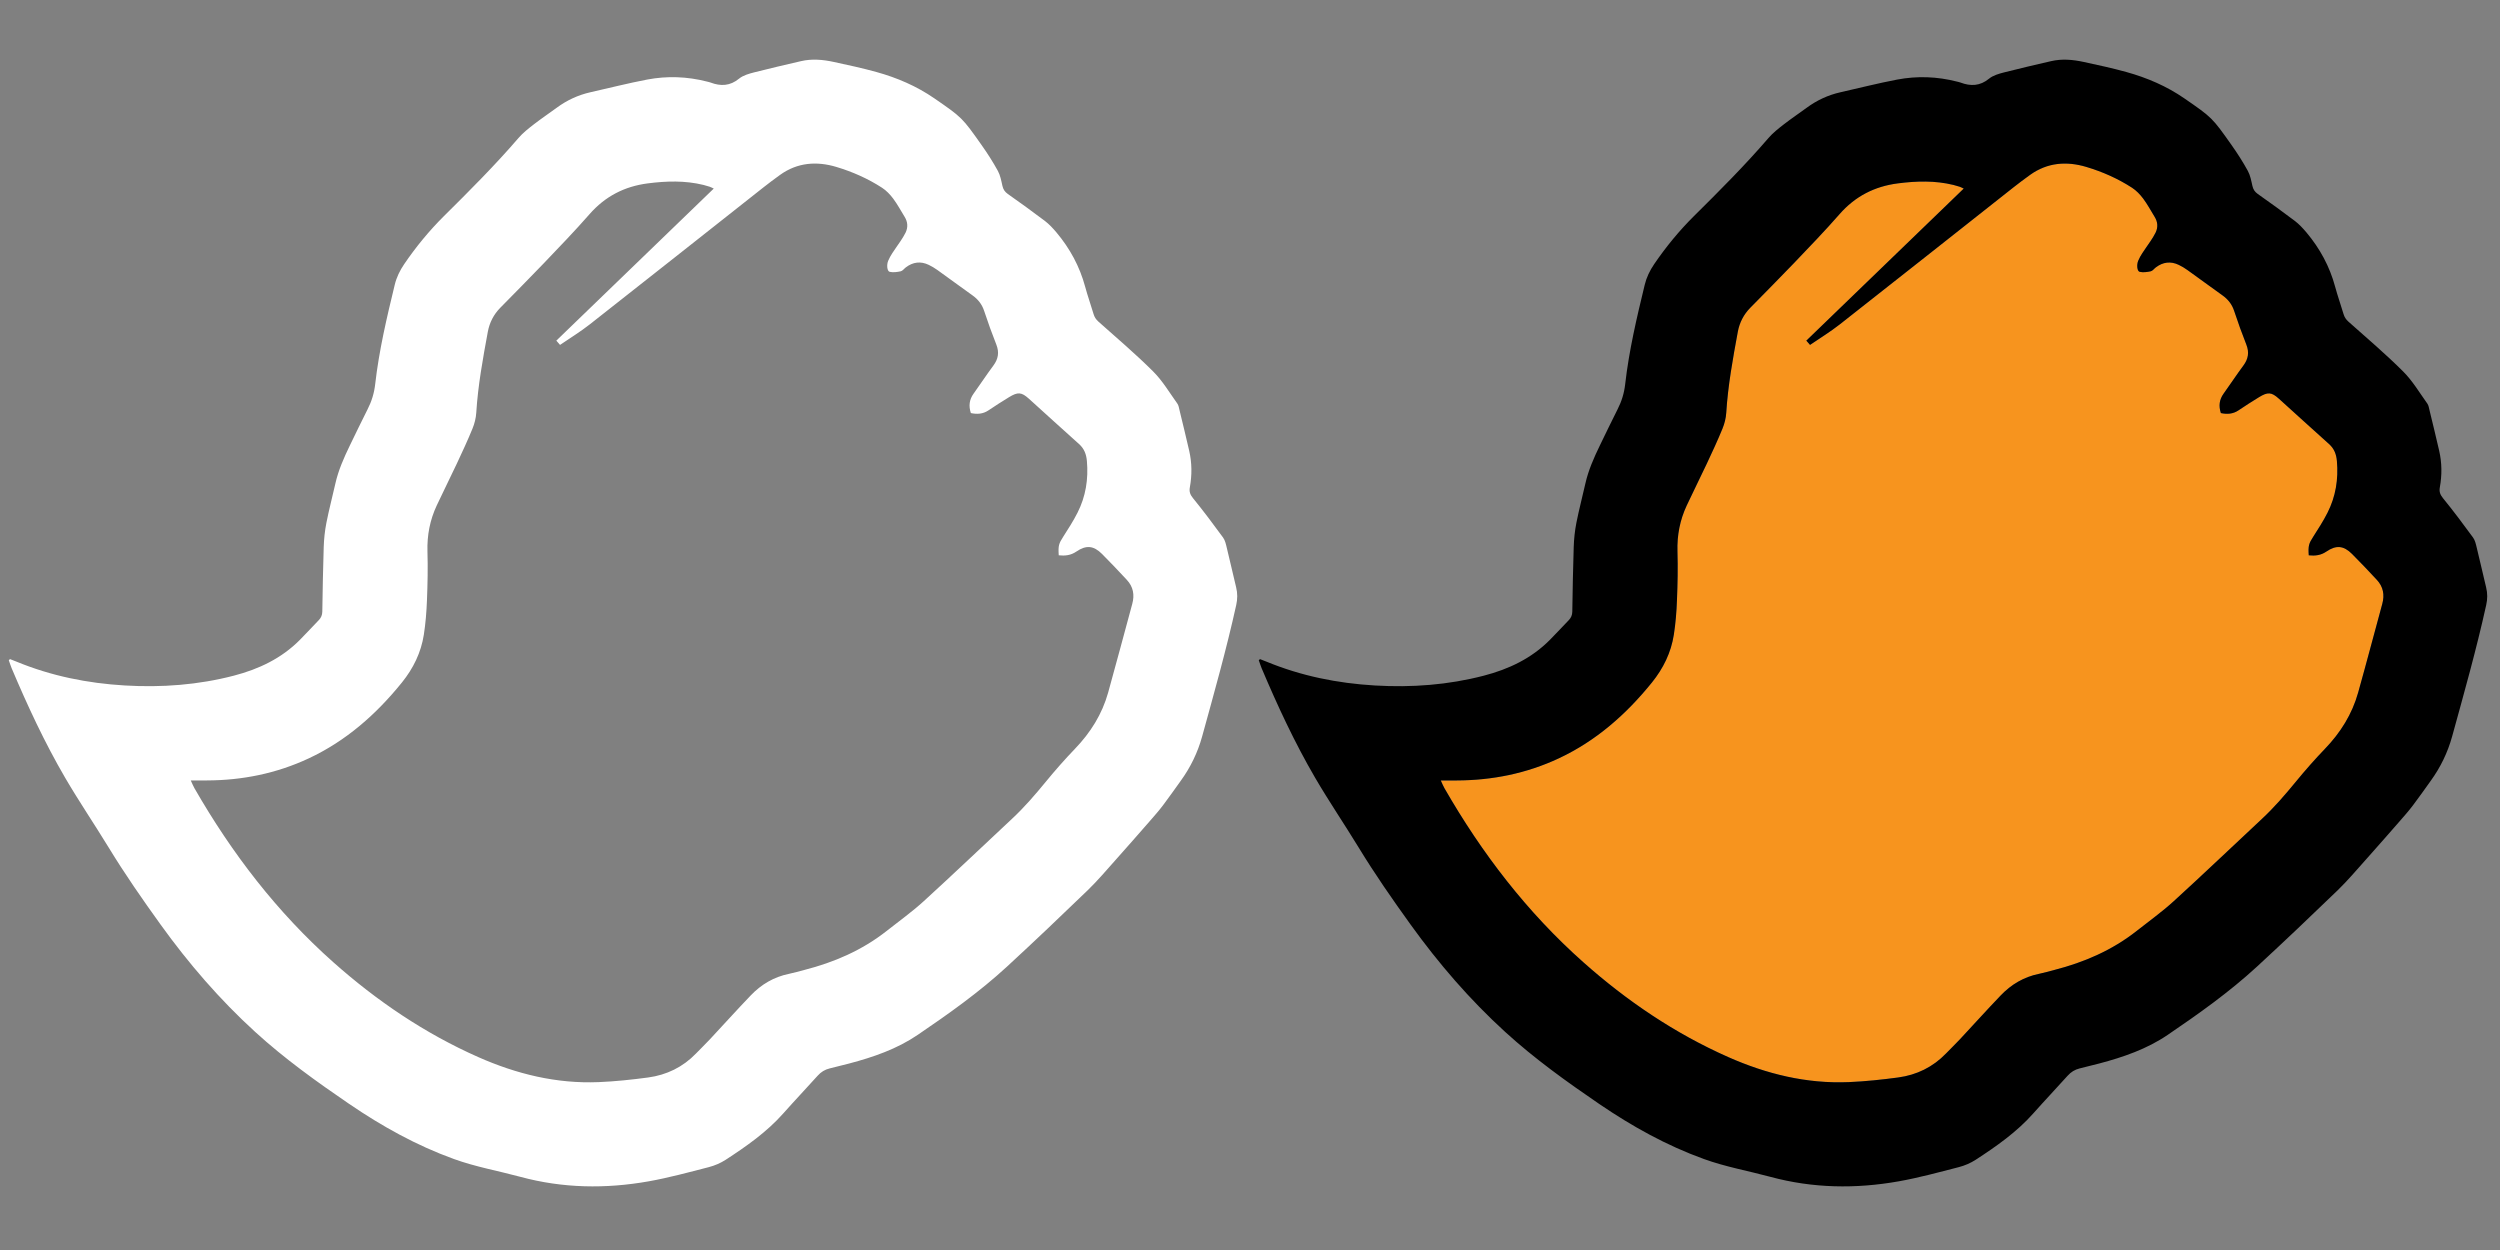 <?xml version="1.0" encoding="utf-8"?>
<!-- Generator: Adobe Illustrator 16.0.0, SVG Export Plug-In . SVG Version: 6.00 Build 0)  -->
<!DOCTYPE svg PUBLIC "-//W3C//DTD SVG 1.1//EN" "http://www.w3.org/Graphics/SVG/1.1/DTD/svg11.dtd">
<svg version="1.1" xmlns="http://www.w3.org/2000/svg" xmlns:xlink="http://www.w3.org/1999/xlink" x="0px" y="0px" width="2000px"
	 height="1000px" viewBox="0 0 2000 1000" enable-background="new 0 0 2000 1000" xml:space="preserve">
<rect x="0" y="0" width="2000" height="1000" fill="#808080" stroke="none"/>
<g id="Layer_1">
	<rect display="none" fill="#DCDBDB" stroke="#000000" stroke-miterlimit="10" width="1000" height="1000"/>
</g>
<g id="Layer_2">
	<g id="IRF7XD_2_">
		<g>
			<path fill-rule="evenodd" clip-rule="evenodd" fill="#FFFFFF" d="M7.999,527.285c1.751,0.681,3.524,1.351,5.274,2.066
				c27.746,11.43,56.69,17.269,86.585,19.03c29.496,1.738,58.663-0.422,87.243-7.858c19.875-5.169,38.152-13.803,52.883-28.709
				c5.098-5.193,10.055-10.514,15.106-15.775c1.786-1.868,2.702-3.994,2.749-6.684c0.305-17.244,0.541-34.512,1.127-51.744
				c0.212-6.461,0.893-12.98,2.138-19.323c2.068-10.513,4.816-20.897,7.166-31.352c2.419-10.748,6.836-20.721,11.605-30.553
				c4.722-9.633,9.304-19.347,14.167-28.897c3.289-6.402,5.309-13.051,6.108-20.181c3.054-26.9,9.256-53.189,15.624-79.431
				c1.456-6.062,4.111-11.488,7.612-16.622c9.42-13.803,19.945-26.642,31.833-38.447c20.439-20.24,40.784-40.584,59.555-62.398
				c3.595-4.182,8.058-7.647,12.428-11.042c5.921-4.593,12.146-8.739,18.16-13.168c8.129-5.991,17.08-10.161,26.946-12.393
				c15.13-3.407,30.166-7.236,45.39-10.149c15.998-3.043,32.067-2.456,47.902,1.609c0.916,0.234,1.88,0.422,2.773,0.751
				c8.198,3.102,15.646,2.831,22.882-3.101c3.243-2.654,7.895-3.947,12.099-5.027c12.429-3.208,24.928-6.026,37.426-8.963
				c8.786-2.056,17.571-1.245,26.219,0.634c11.417,2.467,22.881,4.934,34.111,8.046c16.516,4.569,32.187,11.312,46.352,21.074
				c22.271,15.376,22.295,15.423,37.943,37.577c4.628,6.566,8.997,13.368,12.849,20.416c1.976,3.583,2.751,7.917,3.667,12.005
				c0.609,2.807,1.902,4.769,4.251,6.437c10.009,7.107,19.993,14.237,29.767,21.661c3.431,2.62,6.461,5.92,9.28,9.256
				c10.713,12.78,18.512,27.111,22.883,43.31c1.974,7.377,4.581,14.589,6.742,21.919c0.728,2.479,1.95,4.312,3.9,6.049
				c14.754,13.145,29.836,25.937,43.79,39.881c7.52,7.494,13.063,16.95,19.312,25.654c1.057,1.468,1.339,3.571,1.785,5.415
				c2.608,10.795,5.262,21.579,7.729,32.42c2.187,9.633,2.279,19.394,0.519,29.097c-0.658,3.524,0.188,5.874,2.49,8.728
				c8.34,10.243,16.257,20.838,24.057,31.504c1.621,2.22,2.278,5.25,2.937,8.012c2.608,10.607,4.981,21.261,7.541,31.868
				c1.175,4.769,1.128,9.386,0.047,14.19c-7.8,35.37-17.643,70.198-27.252,105.085c-3.547,12.863-9.304,24.715-17.149,35.533
				c-4.723,6.531-9.303,13.146-14.166,19.547c-3.243,4.288-6.79,8.329-10.314,12.358c-9.069,10.383-18.16,20.768-27.345,31.058
				c-7.402,8.27-14.59,16.811-22.556,24.516c-21.379,20.649-42.898,41.125-64.746,61.259
				c-22.061,20.298-46.495,37.612-71.232,54.435c-16.681,11.347-35.521,17.818-54.881,22.939
				c-5.191,1.376-10.383,2.667-15.599,3.924c-3.83,0.929-6.931,2.844-9.608,5.838c-9.094,10.139-18.491,19.994-27.512,30.19
				c-13.273,14.94-29.438,26.241-46,37.024c-4.088,2.667-8.881,4.711-13.627,5.934c-15.929,4.099-31.881,8.468-48.067,11.346
				c-34.346,6.097-68.623,5.592-102.571-3.595c-17.737-4.791-35.874-7.987-53.235-14.272c-29.954-10.83-57.512-26.183-83.708-44.037
				c-26.125-17.831-51.826-36.262-75.272-57.664c-28.298-25.809-53.153-54.634-75.53-85.693
				c-14.567-20.228-28.768-40.666-41.748-61.964c-11.383-18.653-23.681-36.73-34.688-55.583
				c-16.445-28.17-30.166-57.736-42.863-87.748c-0.87-2.067-1.503-4.229-2.256-6.332C7.353,527.872,7.669,527.578,7.999,527.285z
				 M445.056,272.512c42.218-40.772,83.942-81.076,125.949-121.66c-1.552-0.705-2.373-1.187-3.289-1.48
				c-1.621-0.528-3.289-1.01-4.958-1.433c-14.754-3.607-29.624-3.16-44.543-1.233c-18.629,2.408-34.112,10.372-46.611,24.667
				c-11.724,13.392-24.127,26.23-36.438,39.117c-11.536,12.052-23.306,23.869-34.982,35.769c-5.262,5.368-8.551,11.806-9.915,19.112
				c-3.97,21.473-7.894,42.958-9.256,64.818c-0.259,4.3-1.386,8.728-3.031,12.733c-3.83,9.374-8.129,18.595-12.428,27.781
				c-5.286,11.265-10.901,22.401-16.163,33.666c-5.45,11.641-7.8,23.857-7.424,36.814c0.399,13.016,0.117,26.078-0.4,39.093
				c-0.353,9.174-1.08,18.383-2.49,27.452c-2.208,14.297-8.411,26.935-17.502,38.224c-20.627,25.55-44.731,46.812-74.686,60.801
				c-25.771,12.028-53,17.514-81.357,17.597c-3.982,0.012-7.964,0-12.921,0c1.209,2.572,1.926,4.476,2.936,6.213
				c29.907,52.049,66.04,99.178,111.053,139.177c34.864,30.998,73.159,56.935,115.917,75.895
				c30.682,13.578,62.704,21.473,96.487,20.062c13.18-0.54,26.384-1.95,39.469-3.7c14.848-1.996,27.816-8.305,38.341-19.193
				c3.735-3.853,7.588-7.588,11.254-11.501c10.854-11.63,21.496-23.47,32.515-34.957c8.388-8.774,18.489-14.778,30.564-17.257
				c4.11-0.834,8.152-2.056,12.24-3.101c24.033-6.155,46.376-15.812,65.992-31.27c9.914-7.836,20.252-15.235,29.579-23.728
				c23.799-21.709,47.079-43.945,70.62-65.912c9.868-9.173,18.584-19.334,27.11-29.719c7.402-9.021,15.131-17.819,23.213-26.23
				c12.498-12.956,21.778-27.744,26.618-45.048c6.625-23.61,12.826-47.315,19.286-70.95c1.998-7.248,0.801-13.72-4.321-19.229
				c-6.508-7.013-13.11-13.979-19.876-20.756c-6.719-6.696-12.662-7.259-20.579-1.856c-4.418,3.03-9.046,3.477-14.026,2.96
				c-0.541-7.706,0.094-9.444,3.571-14.86c4.018-6.273,8.082-12.592,11.441-19.218c6.577-12.968,8.786-26.841,7.517-41.312
				c-0.469-5.345-2.09-9.891-6.318-13.638c-13.462-11.958-26.665-24.198-40.08-36.239c-5.968-5.356-8.81-5.556-15.881-1.256
				c-5.567,3.383-11.043,6.907-16.446,10.548c-4.464,2.996-9.138,3.242-14.118,2.185c-1.857-5.721-1.245-10.76,2.161-15.506
				c5.355-7.471,10.407-15.153,15.88-22.542c3.901-5.25,4.793-10.49,2.373-16.668c-3.523-8.893-6.766-17.914-9.772-27.005
				c-1.762-5.38-4.935-9.339-9.491-12.557c-9.374-6.649-18.584-13.521-27.958-20.205c-2.16-1.551-4.486-2.925-6.882-4.088
				c-6.51-3.113-12.663-2.291-18.373,2.044c-1.362,1.033-2.537,2.772-4.041,3.101c-2.866,0.623-6.037,1.069-8.809,0.435
				c-2.115-0.481-2.608-5.65-1.176-8.951c0.893-2.103,2.043-4.135,3.29-6.05c2.067-3.218,4.369-6.296,6.483-9.492
				c1.48-2.231,2.938-4.499,4.11-6.894c2.045-4.288,1.74-8.552-0.774-12.617c-3.008-4.886-5.732-9.996-9.162-14.589
				c-2.466-3.289-5.498-6.46-8.929-8.692c-11.323-7.33-23.68-12.792-36.508-16.633c-15.669-4.711-31.129-3.63-45.013,6.332
				c-4.511,3.242-8.952,6.566-13.32,10.008c-46.353,36.567-92.611,73.229-139.058,109.689c-7.471,5.862-15.646,10.854-23.681,16.34
				C446.842,274.567,446.115,273.745,445.056,272.512z"/>
		</g>
	</g>
	<rect x="1000" display="none" fill="#DCDBDB" stroke="#000000" stroke-miterlimit="10" width="1000" height="1000"/>
	<g>
		<g id="XMLID_1_">
			<g>
				<path fill="#F7941E" d="M1901.49,463.9c5.12,5.51,6.31,11.98,4.319,19.23c-6.46,23.63-12.659,47.34-19.29,70.95
					c-4.84,17.3-14.119,32.09-26.619,45.05c-8.08,8.41-15.811,17.21-23.21,26.23c-8.53,10.38-17.24,20.54-27.11,29.72
					c-23.54,21.96-46.82,44.2-70.62,65.91c-9.33,8.49-19.67,15.89-29.58,23.729c-19.62,15.45-41.96,25.11-65.99,31.271
					c-4.09,1.04-8.13,2.26-12.239,3.1c-12.08,2.47-22.181,8.48-30.57,17.25c-11.021,11.49-21.66,23.33-32.51,34.96
					c-3.67,3.91-7.521,7.65-11.261,11.5c-10.52,10.891-23.489,17.2-38.34,19.19c-13.08,1.75-26.29,3.16-39.47,3.7
					c-33.78,1.409-65.8-6.48-96.48-20.061c-42.76-18.96-81.06-44.89-115.92-75.89c-45.01-40-81.14-87.13-111.05-139.181
					c-1.01-1.739-1.729-3.64-2.939-6.21c4.96,0,8.939,0.011,12.92,0c28.359-0.09,55.59-5.569,81.359-17.6
					c29.95-13.99,54.061-35.25,74.69-60.8c9.09-11.29,15.29-23.931,17.5-38.22c1.41-9.07,2.14-18.28,2.49-27.46
					c0.52-13.01,0.8-26.07,0.399-39.09c-0.38-12.95,1.971-25.17,7.42-36.81c5.261-11.27,10.88-22.4,16.16-33.67
					c4.3-9.18,8.601-18.41,12.431-27.78c1.649-4,2.779-8.43,3.029-12.73c1.37-21.86,5.29-43.35,9.26-64.82
					c1.36-7.31,4.65-13.74,9.91-19.11c11.681-11.9,23.45-23.72,34.99-35.77c12.311-12.89,24.71-25.73,36.43-39.12
					c12.5-14.29,27.99-22.26,46.61-24.66c14.92-1.93,29.79-2.38,44.55,1.23c1.67,0.42,3.33,0.9,4.96,1.43
					c0.91,0.3,1.73,0.78,3.28,1.48c-42,40.59-83.73,80.89-125.94,121.66c1.061,1.24,1.78,2.06,2.98,3.41
					c8.04-5.49,16.21-10.48,23.68-16.34c46.45-36.46,92.71-73.12,139.061-109.69c4.37-3.44,8.81-6.77,13.319-10.01
					c13.881-9.96,29.341-11.04,45.011-6.33c12.83,3.84,25.189,9.3,36.51,16.63c3.43,2.23,6.46,5.41,8.93,8.69
					c3.431,4.6,6.15,9.71,9.16,14.59c2.521,4.07,2.82,8.33,0.78,12.62c-1.181,2.4-2.63,4.66-4.11,6.89c-2.12,3.2-4.42,6.28-6.49,9.5
					c-1.25,1.91-2.399,3.94-3.29,6.05c-1.43,3.3-0.939,8.47,1.181,8.95c2.77,0.63,5.939,0.18,8.81-0.44c1.5-0.33,2.67-2.07,4.04-3.1
					c5.71-4.33,11.86-5.16,18.37-2.04c2.4,1.16,4.72,2.53,6.88,4.09c9.38,6.68,18.59,13.55,27.96,20.2
					c4.561,3.22,7.73,7.18,9.49,12.56c3.01,9.09,6.25,18.11,9.77,27c2.42,6.18,1.53,11.42-2.369,16.67
					c-5.471,7.39-10.521,15.07-15.881,22.54c-3.409,4.75-4.02,9.79-2.159,15.51c4.979,1.05,9.649,0.81,14.119-2.19
					c5.4-3.64,10.881-7.16,16.44-10.55c7.08-4.29,9.92-4.1,15.88,1.26c13.42,12.04,26.62,24.28,40.08,36.24
					c4.23,3.75,5.85,8.29,6.32,13.64c1.27,14.47-0.94,28.34-7.511,41.31c-3.359,6.63-7.43,12.95-11.439,19.22
					c-3.48,5.41-4.12,7.15-3.58,14.86c4.98,0.51,9.61,0.07,14.03-2.96c7.92-5.41,13.859-4.84,20.58,1.85
					C1888.38,449.92,1894.98,456.89,1901.49,463.9z"/>
				<path d="M1988.9,469.89c1.18,4.77,1.13,9.39,0.05,14.19c-7.8,35.37-17.641,70.2-27.25,105.09
					c-3.55,12.86-9.311,24.71-17.15,35.53c-4.72,6.53-9.3,13.14-14.17,19.55c-3.24,4.28-6.79,8.33-10.31,12.35
					c-9.07,10.391-18.16,20.771-27.351,31.061c-7.399,8.27-14.59,16.81-22.55,24.52c-21.38,20.65-42.9,41.12-64.75,61.261
					c-22.06,20.29-46.49,37.609-71.229,54.43c-16.681,11.35-35.521,17.82-54.881,22.939c-5.189,1.381-10.38,2.671-15.6,3.921
					c-3.83,0.93-6.93,2.85-9.61,5.84c-9.09,10.14-18.489,20-27.51,30.189c-13.27,14.94-29.439,26.24-46,37.03
					c-4.09,2.66-8.88,4.71-13.63,5.93c-15.93,4.101-31.88,8.471-48.06,11.351c-34.351,6.09-68.631,5.59-102.58-3.601
					c-17.73-4.79-35.87-7.989-53.23-14.27c-29.96-10.83-57.51-26.181-83.71-44.04c-26.12-17.83-51.83-36.26-75.27-57.66
					c-28.301-25.81-53.15-54.64-75.53-85.7c-14.57-20.22-28.771-40.66-41.75-61.96c-11.38-18.649-23.68-36.729-34.69-55.58
					c-16.439-28.17-30.159-57.74-42.859-87.75c-0.87-2.069-1.5-4.229-2.261-6.33c0.33-0.31,0.65-0.6,0.98-0.89
					c1.75,0.68,3.52,1.35,5.27,2.06c27.75,11.431,56.69,17.271,86.591,19.03c29.489,1.74,58.659-0.42,87.239-7.86
					c19.87-5.17,38.15-13.8,52.881-28.71c5.1-5.189,10.06-10.51,15.109-15.77c1.79-1.87,2.7-4,2.75-6.69
					c0.3-17.24,0.54-34.51,1.13-51.74c0.21-6.46,0.891-12.98,2.13-19.32c2.07-10.52,4.82-20.9,7.17-31.35
					c2.421-10.75,6.841-20.73,11.61-30.56c4.72-9.63,9.3-19.34,14.16-28.89c3.29-6.41,5.31-13.05,6.11-20.18
					c3.05-26.9,9.26-53.19,15.619-79.44c1.461-6.06,4.11-11.48,7.61-16.62c9.43-13.8,19.95-26.64,31.84-38.44
					c20.44-20.24,40.78-40.59,59.55-62.4c3.601-4.18,8.061-7.65,12.431-11.04c5.92-4.6,12.149-8.74,18.16-13.17
					c8.13-5.99,17.08-10.16,26.949-12.39c15.131-3.41,30.16-7.24,45.391-10.15c16-3.05,32.069-2.46,47.899,1.61
					c0.92,0.23,1.881,0.42,2.771,0.75c8.2,3.1,15.649,2.83,22.89-3.1c3.24-2.66,7.891-3.95,12.09-5.03
					c12.431-3.21,24.931-6.03,37.431-8.96c8.79-2.06,17.569-1.25,26.22,0.63c11.42,2.47,22.88,4.93,34.11,8.05
					c16.52,4.57,32.189,11.31,46.35,21.07c22.271,15.38,22.3,15.42,37.95,37.58c4.62,6.56,8.99,13.37,12.84,20.41
					c1.98,3.59,2.75,7.92,3.67,12.01c0.61,2.81,1.9,4.77,4.25,6.44c10.01,7.1,20,14.23,29.771,21.66c3.43,2.62,6.46,5.92,9.279,9.25
					c10.71,12.78,18.511,27.11,22.88,43.31c1.98,7.38,4.58,14.59,6.74,21.92c0.73,2.48,1.95,4.31,3.9,6.05
					c14.76,13.15,29.84,25.94,43.79,39.88c7.52,7.5,13.069,16.95,19.319,25.66c1.051,1.46,1.341,3.57,1.78,5.41
					c2.61,10.8,5.26,21.58,7.73,32.42c2.189,9.63,2.279,19.4,0.52,29.1c-0.66,3.52,0.19,5.87,2.49,8.73
					c8.34,10.24,16.26,20.83,24.06,31.5c1.62,2.22,2.271,5.25,2.931,8.01C1983.97,448.63,1986.34,459.28,1988.9,469.89z
					 M1905.81,483.13c1.99-7.25,0.801-13.72-4.319-19.23c-6.51-7.01-13.11-13.98-19.88-20.76c-6.721-6.69-12.66-7.26-20.58-1.85
					c-4.42,3.03-9.05,3.47-14.03,2.96c-0.54-7.71,0.1-9.45,3.58-14.86c4.01-6.27,8.08-12.59,11.439-19.22
					c6.57-12.97,8.78-26.84,7.511-41.31c-0.471-5.35-2.09-9.89-6.32-13.64c-13.46-11.96-26.66-24.2-40.08-36.24
					c-5.96-5.36-8.8-5.55-15.88-1.26c-5.56,3.39-11.04,6.91-16.44,10.55c-4.47,3-9.14,3.24-14.119,2.19
					c-1.86-5.72-1.25-10.76,2.159-15.51c5.36-7.47,10.41-15.15,15.881-22.54c3.899-5.25,4.789-10.49,2.369-16.67
					c-3.52-8.89-6.76-17.91-9.77-27c-1.76-5.38-4.93-9.34-9.49-12.56c-9.37-6.65-18.58-13.52-27.96-20.2
					c-2.16-1.56-4.479-2.93-6.88-4.09c-6.51-3.12-12.66-2.29-18.37,2.04c-1.37,1.03-2.54,2.77-4.04,3.1
					c-2.87,0.62-6.04,1.07-8.81,0.44c-2.12-0.48-2.61-5.65-1.181-8.95c0.891-2.11,2.04-4.14,3.29-6.05c2.07-3.22,4.37-6.3,6.49-9.5
					c1.48-2.23,2.93-4.49,4.11-6.89c2.04-4.29,1.74-8.55-0.78-12.62c-3.01-4.88-5.729-9.99-9.16-14.59
					c-2.47-3.28-5.5-6.46-8.93-8.69c-11.32-7.33-23.68-12.79-36.51-16.63c-15.67-4.71-31.13-3.63-45.011,6.33
					c-4.51,3.24-8.949,6.57-13.319,10.01c-46.351,36.57-92.61,73.23-139.061,109.69c-7.47,5.86-15.64,10.85-23.68,16.34
					c-1.2-1.35-1.92-2.17-2.98-3.41c42.21-40.77,83.94-81.07,125.94-121.66c-1.55-0.7-2.37-1.18-3.28-1.48
					c-1.63-0.53-3.29-1.01-4.96-1.43c-14.76-3.61-29.63-3.16-44.55-1.23c-18.62,2.4-34.11,10.37-46.61,24.66
					c-11.72,13.39-24.119,26.23-36.43,39.12c-11.54,12.05-23.31,23.87-34.99,35.77c-5.26,5.37-8.55,11.8-9.91,19.11
					c-3.97,21.47-7.89,42.96-9.26,64.82c-0.25,4.3-1.38,8.73-3.029,12.73c-3.83,9.37-8.131,18.6-12.431,27.78
					c-5.28,11.27-10.899,22.4-16.16,33.67c-5.449,11.64-7.8,23.86-7.42,36.81c0.4,13.02,0.12,26.08-0.399,39.09
					c-0.351,9.18-1.08,18.39-2.49,27.46c-2.21,14.289-8.41,26.93-17.5,38.22c-20.63,25.55-44.74,46.81-74.69,60.8
					c-25.77,12.03-53,17.51-81.359,17.6c-3.98,0.011-7.96,0-12.92,0c1.21,2.57,1.93,4.471,2.939,6.21
					c29.91,52.051,66.04,99.181,111.05,139.181c34.86,31,73.16,56.93,115.92,75.89c30.681,13.58,62.7,21.47,96.48,20.061
					c13.18-0.54,26.39-1.95,39.47-3.7c14.851-1.99,27.82-8.3,38.34-19.19c3.74-3.85,7.591-7.59,11.261-11.5
					c10.85-11.63,21.489-23.47,32.51-34.96c8.39-8.77,18.49-14.78,30.57-17.25c4.109-0.84,8.149-2.06,12.239-3.1
					c24.03-6.16,46.37-15.82,65.99-31.271c9.91-7.84,20.25-15.239,29.58-23.729c23.8-21.71,47.08-43.95,70.62-65.91
					c9.87-9.18,18.58-19.34,27.11-29.72c7.399-9.021,15.13-17.82,23.21-26.23c12.5-12.96,21.779-27.75,26.619-45.05
					C1893.15,530.47,1899.35,506.76,1905.81,483.13z"/>
			</g>
			<g>
			</g>
		</g>
	</g>
</g>
</svg>
